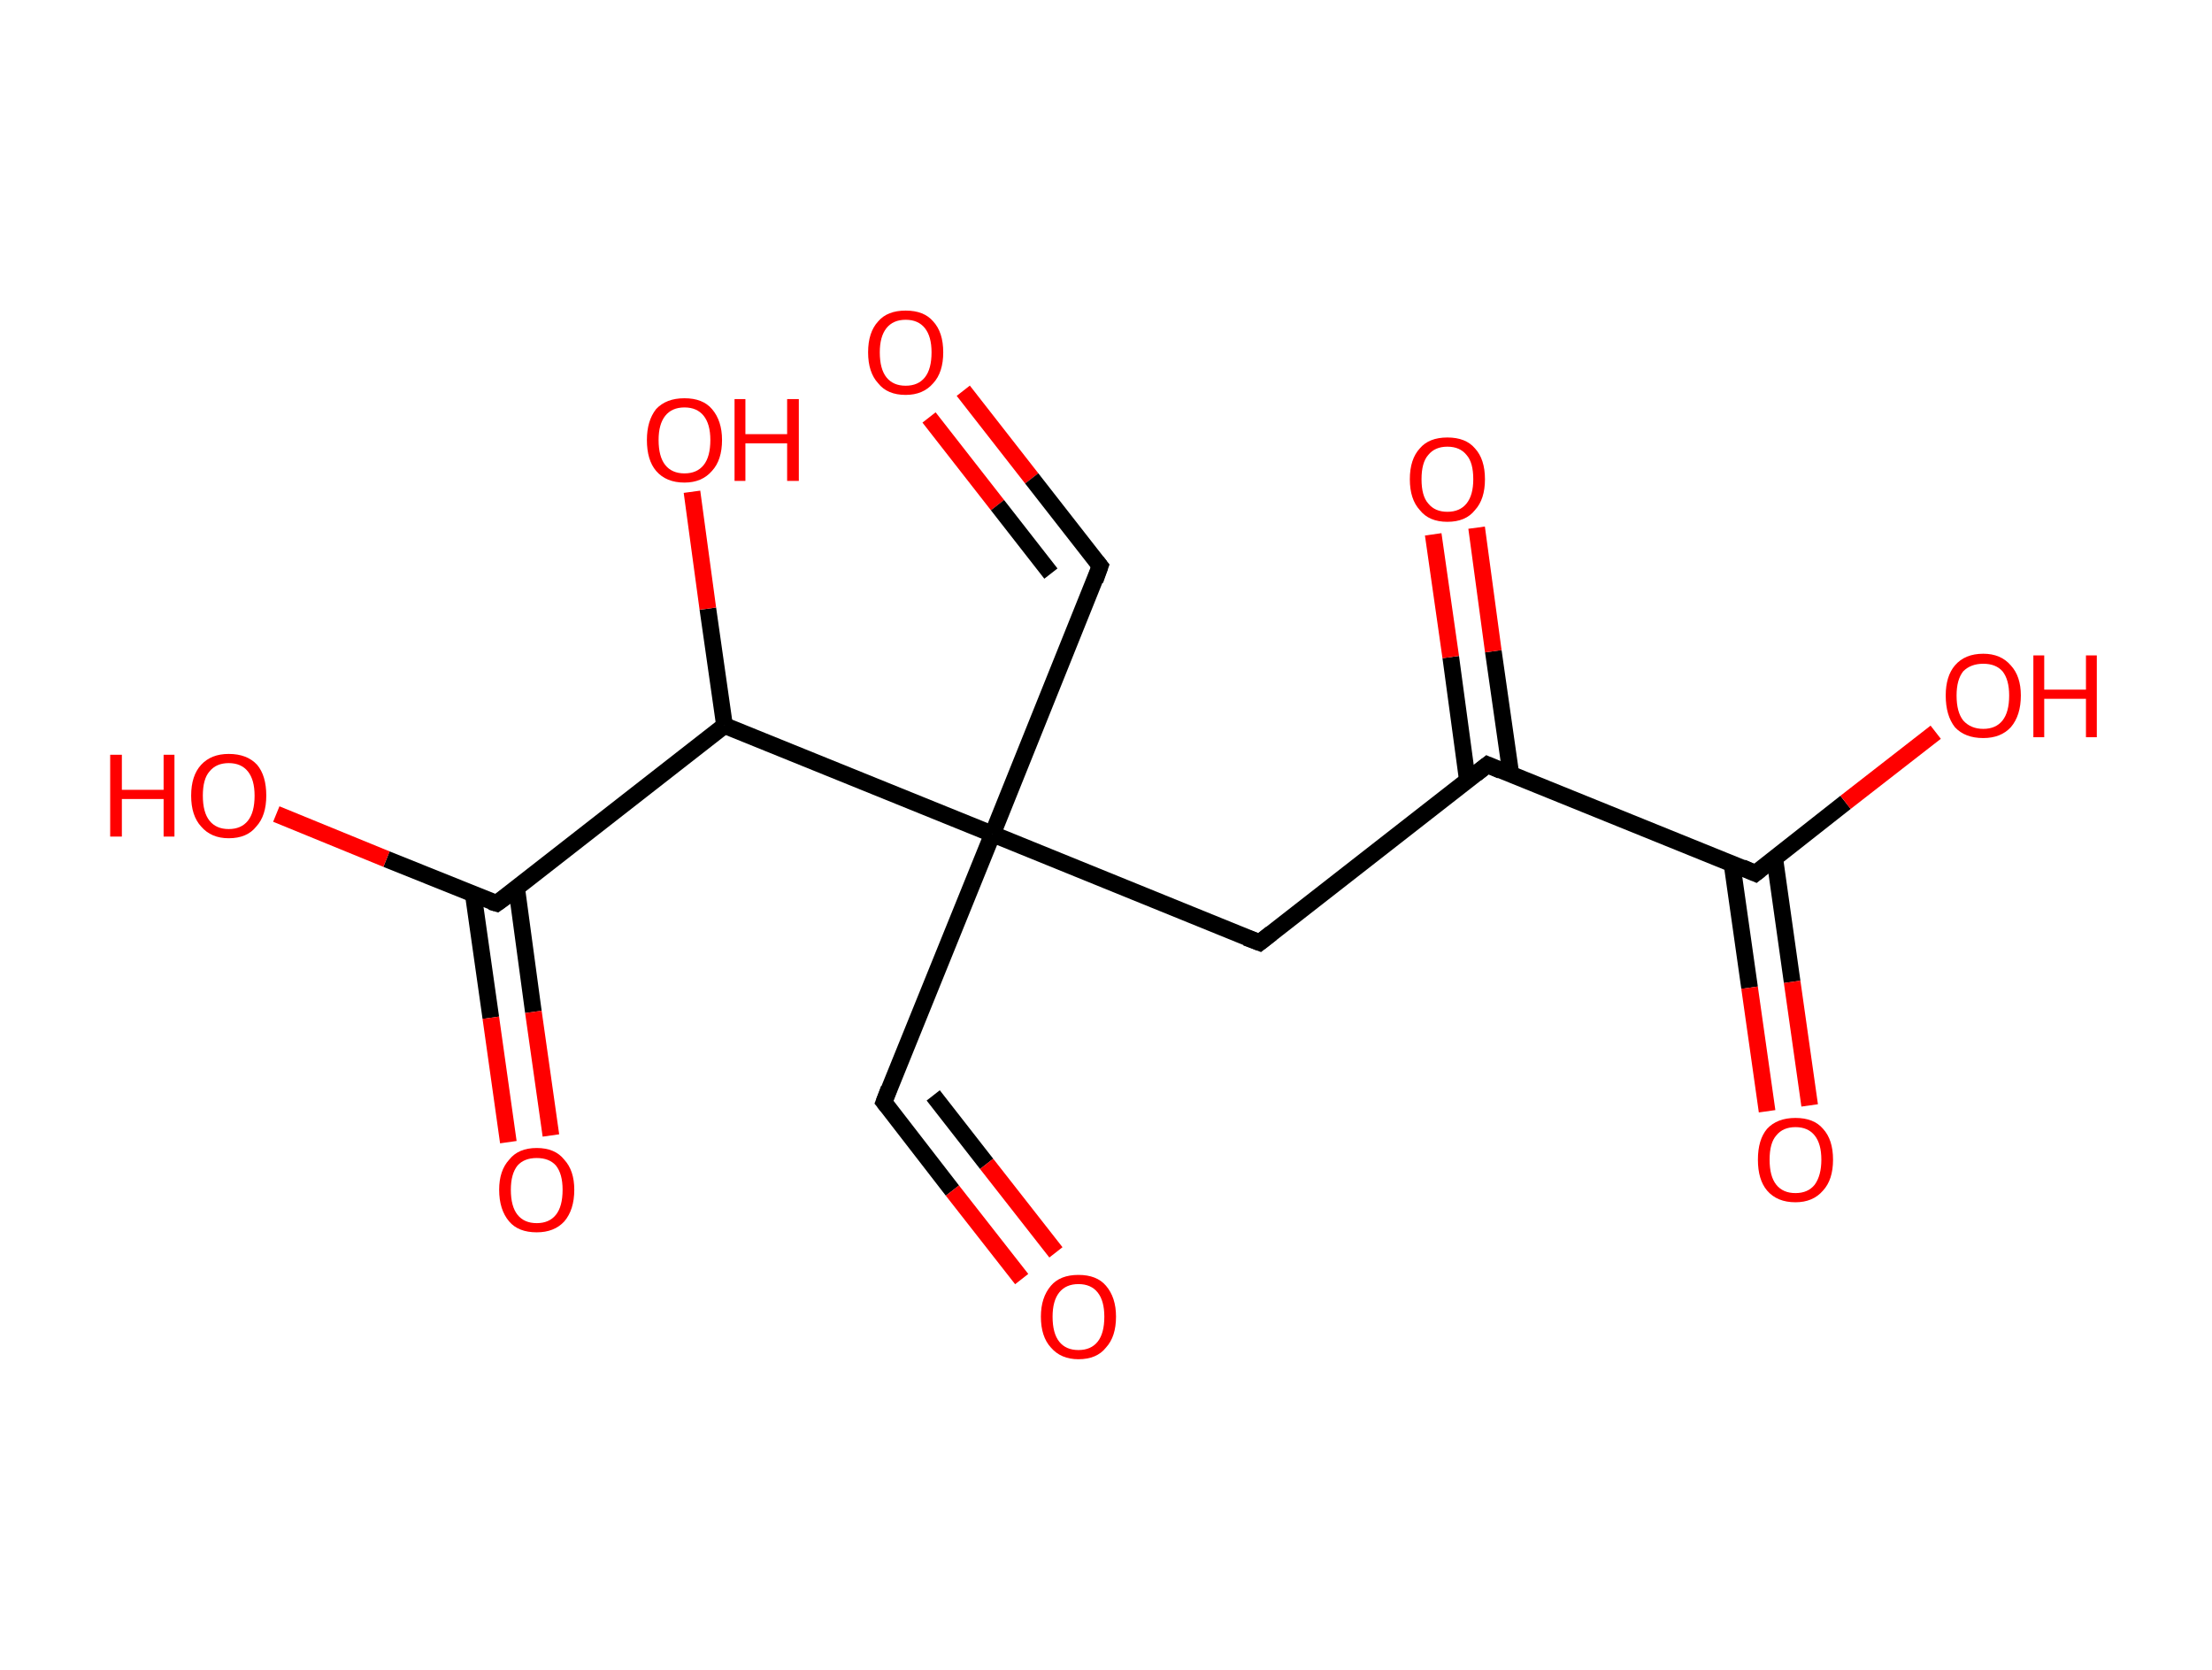 <?xml version='1.0' encoding='ASCII' standalone='yes'?>
<svg xmlns="http://www.w3.org/2000/svg" xmlns:rdkit="http://www.rdkit.org/xml" xmlns:xlink="http://www.w3.org/1999/xlink" version="1.1" baseProfile="full" xml:space="preserve" width="265px" height="200px" viewBox="0 0 265 200">
<!-- END OF HEADER -->
<rect style="opacity:1.0;fill:#FFFFFF;stroke:none" width="265.0" height="200.0" x="0.0" y="0.0"> </rect>
<path class="bond-0 atom-0 atom-1" d="M 115.4,46.8 L 123.6,57.3" style="fill:none;fill-rule:evenodd;stroke:#FF0000;stroke-width:2.0px;stroke-linecap:butt;stroke-linejoin:miter;stroke-opacity:1"/>
<path class="bond-0 atom-0 atom-1" d="M 123.6,57.3 L 131.8,67.8" style="fill:none;fill-rule:evenodd;stroke:#000000;stroke-width:2.0px;stroke-linecap:butt;stroke-linejoin:miter;stroke-opacity:1"/>
<path class="bond-0 atom-0 atom-1" d="M 111.3,50.0 L 119.5,60.5" style="fill:none;fill-rule:evenodd;stroke:#FF0000;stroke-width:2.0px;stroke-linecap:butt;stroke-linejoin:miter;stroke-opacity:1"/>
<path class="bond-0 atom-0 atom-1" d="M 119.5,60.5 L 125.9,68.7" style="fill:none;fill-rule:evenodd;stroke:#000000;stroke-width:2.0px;stroke-linecap:butt;stroke-linejoin:miter;stroke-opacity:1"/>
<path class="bond-1 atom-1 atom-2" d="M 131.8,67.8 L 118.9,99.9" style="fill:none;fill-rule:evenodd;stroke:#000000;stroke-width:2.0px;stroke-linecap:butt;stroke-linejoin:miter;stroke-opacity:1"/>
<path class="bond-2 atom-2 atom-3" d="M 118.9,99.9 L 105.9,132.0" style="fill:none;fill-rule:evenodd;stroke:#000000;stroke-width:2.0px;stroke-linecap:butt;stroke-linejoin:miter;stroke-opacity:1"/>
<path class="bond-3 atom-3 atom-4" d="M 105.9,132.0 L 114.1,142.6" style="fill:none;fill-rule:evenodd;stroke:#000000;stroke-width:2.0px;stroke-linecap:butt;stroke-linejoin:miter;stroke-opacity:1"/>
<path class="bond-3 atom-3 atom-4" d="M 114.1,142.6 L 122.4,153.2" style="fill:none;fill-rule:evenodd;stroke:#FF0000;stroke-width:2.0px;stroke-linecap:butt;stroke-linejoin:miter;stroke-opacity:1"/>
<path class="bond-3 atom-3 atom-4" d="M 111.8,131.2 L 118.2,139.4" style="fill:none;fill-rule:evenodd;stroke:#000000;stroke-width:2.0px;stroke-linecap:butt;stroke-linejoin:miter;stroke-opacity:1"/>
<path class="bond-3 atom-3 atom-4" d="M 118.2,139.4 L 126.5,150.0" style="fill:none;fill-rule:evenodd;stroke:#FF0000;stroke-width:2.0px;stroke-linecap:butt;stroke-linejoin:miter;stroke-opacity:1"/>
<path class="bond-4 atom-2 atom-5" d="M 118.9,99.9 L 150.9,112.9" style="fill:none;fill-rule:evenodd;stroke:#000000;stroke-width:2.0px;stroke-linecap:butt;stroke-linejoin:miter;stroke-opacity:1"/>
<path class="bond-5 atom-5 atom-6" d="M 150.9,112.9 L 178.2,91.6" style="fill:none;fill-rule:evenodd;stroke:#000000;stroke-width:2.0px;stroke-linecap:butt;stroke-linejoin:miter;stroke-opacity:1"/>
<path class="bond-6 atom-6 atom-7" d="M 181.0,92.7 L 178.9,78.0" style="fill:none;fill-rule:evenodd;stroke:#000000;stroke-width:2.0px;stroke-linecap:butt;stroke-linejoin:miter;stroke-opacity:1"/>
<path class="bond-6 atom-6 atom-7" d="M 178.9,78.0 L 176.9,63.2" style="fill:none;fill-rule:evenodd;stroke:#FF0000;stroke-width:2.0px;stroke-linecap:butt;stroke-linejoin:miter;stroke-opacity:1"/>
<path class="bond-6 atom-6 atom-7" d="M 175.8,93.5 L 173.8,78.7" style="fill:none;fill-rule:evenodd;stroke:#000000;stroke-width:2.0px;stroke-linecap:butt;stroke-linejoin:miter;stroke-opacity:1"/>
<path class="bond-6 atom-6 atom-7" d="M 173.8,78.7 L 171.7,64.0" style="fill:none;fill-rule:evenodd;stroke:#FF0000;stroke-width:2.0px;stroke-linecap:butt;stroke-linejoin:miter;stroke-opacity:1"/>
<path class="bond-7 atom-6 atom-8" d="M 178.2,91.6 L 210.3,104.6" style="fill:none;fill-rule:evenodd;stroke:#000000;stroke-width:2.0px;stroke-linecap:butt;stroke-linejoin:miter;stroke-opacity:1"/>
<path class="bond-8 atom-8 atom-9" d="M 207.5,103.5 L 209.6,118.3" style="fill:none;fill-rule:evenodd;stroke:#000000;stroke-width:2.0px;stroke-linecap:butt;stroke-linejoin:miter;stroke-opacity:1"/>
<path class="bond-8 atom-8 atom-9" d="M 209.6,118.3 L 211.7,133.1" style="fill:none;fill-rule:evenodd;stroke:#FF0000;stroke-width:2.0px;stroke-linecap:butt;stroke-linejoin:miter;stroke-opacity:1"/>
<path class="bond-8 atom-8 atom-9" d="M 212.6,102.7 L 214.7,117.6" style="fill:none;fill-rule:evenodd;stroke:#000000;stroke-width:2.0px;stroke-linecap:butt;stroke-linejoin:miter;stroke-opacity:1"/>
<path class="bond-8 atom-8 atom-9" d="M 214.7,117.6 L 216.8,132.4" style="fill:none;fill-rule:evenodd;stroke:#FF0000;stroke-width:2.0px;stroke-linecap:butt;stroke-linejoin:miter;stroke-opacity:1"/>
<path class="bond-9 atom-8 atom-10" d="M 210.3,104.6 L 221.1,96.1" style="fill:none;fill-rule:evenodd;stroke:#000000;stroke-width:2.0px;stroke-linecap:butt;stroke-linejoin:miter;stroke-opacity:1"/>
<path class="bond-9 atom-8 atom-10" d="M 221.1,96.1 L 231.9,87.7" style="fill:none;fill-rule:evenodd;stroke:#FF0000;stroke-width:2.0px;stroke-linecap:butt;stroke-linejoin:miter;stroke-opacity:1"/>
<path class="bond-10 atom-2 atom-11" d="M 118.9,99.9 L 86.8,86.9" style="fill:none;fill-rule:evenodd;stroke:#000000;stroke-width:2.0px;stroke-linecap:butt;stroke-linejoin:miter;stroke-opacity:1"/>
<path class="bond-11 atom-11 atom-12" d="M 86.8,86.9 L 84.8,72.9" style="fill:none;fill-rule:evenodd;stroke:#000000;stroke-width:2.0px;stroke-linecap:butt;stroke-linejoin:miter;stroke-opacity:1"/>
<path class="bond-11 atom-11 atom-12" d="M 84.8,72.9 L 82.9,58.9" style="fill:none;fill-rule:evenodd;stroke:#FF0000;stroke-width:2.0px;stroke-linecap:butt;stroke-linejoin:miter;stroke-opacity:1"/>
<path class="bond-12 atom-11 atom-13" d="M 86.8,86.9 L 59.5,108.2" style="fill:none;fill-rule:evenodd;stroke:#000000;stroke-width:2.0px;stroke-linecap:butt;stroke-linejoin:miter;stroke-opacity:1"/>
<path class="bond-13 atom-13 atom-14" d="M 56.7,107.1 L 58.8,121.9" style="fill:none;fill-rule:evenodd;stroke:#000000;stroke-width:2.0px;stroke-linecap:butt;stroke-linejoin:miter;stroke-opacity:1"/>
<path class="bond-13 atom-13 atom-14" d="M 58.8,121.9 L 60.9,136.8" style="fill:none;fill-rule:evenodd;stroke:#FF0000;stroke-width:2.0px;stroke-linecap:butt;stroke-linejoin:miter;stroke-opacity:1"/>
<path class="bond-13 atom-13 atom-14" d="M 61.9,106.4 L 63.9,121.2" style="fill:none;fill-rule:evenodd;stroke:#000000;stroke-width:2.0px;stroke-linecap:butt;stroke-linejoin:miter;stroke-opacity:1"/>
<path class="bond-13 atom-13 atom-14" d="M 63.9,121.2 L 66.0,136.0" style="fill:none;fill-rule:evenodd;stroke:#FF0000;stroke-width:2.0px;stroke-linecap:butt;stroke-linejoin:miter;stroke-opacity:1"/>
<path class="bond-14 atom-13 atom-15" d="M 59.5,108.2 L 46.3,102.9" style="fill:none;fill-rule:evenodd;stroke:#000000;stroke-width:2.0px;stroke-linecap:butt;stroke-linejoin:miter;stroke-opacity:1"/>
<path class="bond-14 atom-13 atom-15" d="M 46.3,102.9 L 33.1,97.5" style="fill:none;fill-rule:evenodd;stroke:#FF0000;stroke-width:2.0px;stroke-linecap:butt;stroke-linejoin:miter;stroke-opacity:1"/>
<path d="M 131.4,67.3 L 131.8,67.8 L 131.2,69.5" style="fill:none;stroke:#000000;stroke-width:2.0px;stroke-linecap:butt;stroke-linejoin:miter;stroke-opacity:1;"/>
<path d="M 106.5,130.4 L 105.9,132.0 L 106.3,132.5" style="fill:none;stroke:#000000;stroke-width:2.0px;stroke-linecap:butt;stroke-linejoin:miter;stroke-opacity:1;"/>
<path d="M 149.3,112.3 L 150.9,112.9 L 152.3,111.8" style="fill:none;stroke:#000000;stroke-width:2.0px;stroke-linecap:butt;stroke-linejoin:miter;stroke-opacity:1;"/>
<path d="M 176.8,92.7 L 178.2,91.6 L 179.8,92.3" style="fill:none;stroke:#000000;stroke-width:2.0px;stroke-linecap:butt;stroke-linejoin:miter;stroke-opacity:1;"/>
<path d="M 208.7,103.9 L 210.3,104.6 L 210.8,104.2" style="fill:none;stroke:#000000;stroke-width:2.0px;stroke-linecap:butt;stroke-linejoin:miter;stroke-opacity:1;"/>
<path d="M 60.9,107.2 L 59.5,108.2 L 58.8,108.0" style="fill:none;stroke:#000000;stroke-width:2.0px;stroke-linecap:butt;stroke-linejoin:miter;stroke-opacity:1;"/>
<path class="atom-0" d="M 104.0 42.2 Q 104.0 39.8, 105.2 38.5 Q 106.3 37.2, 108.5 37.2 Q 110.7 37.2, 111.8 38.5 Q 113.0 39.8, 113.0 42.2 Q 113.0 44.6, 111.8 45.9 Q 110.6 47.3, 108.5 47.3 Q 106.3 47.3, 105.2 45.9 Q 104.0 44.6, 104.0 42.2 M 108.5 46.2 Q 110.0 46.2, 110.8 45.2 Q 111.6 44.2, 111.6 42.2 Q 111.6 40.3, 110.8 39.3 Q 110.0 38.3, 108.5 38.3 Q 107.0 38.3, 106.2 39.3 Q 105.4 40.3, 105.4 42.2 Q 105.4 44.2, 106.2 45.2 Q 107.0 46.2, 108.5 46.2 " fill="#FF0000"/>
<path class="atom-4" d="M 124.7 157.7 Q 124.7 155.4, 125.9 154.0 Q 127.0 152.7, 129.2 152.7 Q 131.4 152.7, 132.5 154.0 Q 133.7 155.4, 133.7 157.7 Q 133.7 160.1, 132.5 161.4 Q 131.4 162.8, 129.2 162.8 Q 127.1 162.8, 125.9 161.4 Q 124.7 160.1, 124.7 157.7 M 129.2 161.7 Q 130.7 161.7, 131.5 160.7 Q 132.3 159.7, 132.3 157.7 Q 132.3 155.8, 131.5 154.8 Q 130.7 153.8, 129.2 153.8 Q 127.7 153.8, 126.9 154.8 Q 126.1 155.8, 126.1 157.7 Q 126.1 159.7, 126.9 160.7 Q 127.7 161.7, 129.2 161.7 " fill="#FF0000"/>
<path class="atom-7" d="M 168.9 57.4 Q 168.9 55.0, 170.1 53.7 Q 171.2 52.4, 173.4 52.4 Q 175.6 52.4, 176.7 53.7 Q 177.9 55.0, 177.9 57.4 Q 177.9 59.8, 176.7 61.1 Q 175.6 62.5, 173.4 62.5 Q 171.2 62.5, 170.1 61.1 Q 168.9 59.8, 168.9 57.4 M 173.4 61.3 Q 174.9 61.3, 175.7 60.3 Q 176.5 59.3, 176.5 57.4 Q 176.5 55.4, 175.7 54.5 Q 174.9 53.5, 173.4 53.5 Q 171.9 53.5, 171.1 54.5 Q 170.3 55.4, 170.3 57.4 Q 170.3 59.4, 171.1 60.3 Q 171.9 61.3, 173.4 61.3 " fill="#FF0000"/>
<path class="atom-9" d="M 210.6 138.9 Q 210.6 136.5, 211.7 135.2 Q 212.9 133.9, 215.1 133.9 Q 217.3 133.9, 218.4 135.2 Q 219.6 136.5, 219.6 138.9 Q 219.6 141.3, 218.4 142.6 Q 217.2 144.0, 215.1 144.0 Q 212.9 144.0, 211.7 142.6 Q 210.6 141.3, 210.6 138.9 M 215.1 142.9 Q 216.6 142.9, 217.4 141.9 Q 218.2 140.8, 218.2 138.9 Q 218.2 137.0, 217.4 136.0 Q 216.6 135.0, 215.1 135.0 Q 213.6 135.0, 212.8 136.0 Q 212.0 136.9, 212.0 138.9 Q 212.0 140.9, 212.8 141.9 Q 213.6 142.9, 215.1 142.9 " fill="#FF0000"/>
<path class="atom-10" d="M 233.1 83.3 Q 233.1 81.0, 234.2 79.7 Q 235.4 78.3, 237.6 78.3 Q 239.7 78.3, 240.9 79.7 Q 242.1 81.0, 242.1 83.3 Q 242.1 85.7, 240.9 87.1 Q 239.7 88.4, 237.6 88.4 Q 235.4 88.4, 234.2 87.1 Q 233.1 85.7, 233.1 83.3 M 237.6 87.3 Q 239.1 87.3, 239.9 86.3 Q 240.7 85.3, 240.7 83.3 Q 240.7 81.4, 239.9 80.4 Q 239.1 79.5, 237.6 79.5 Q 236.1 79.5, 235.2 80.4 Q 234.4 81.4, 234.4 83.3 Q 234.4 85.3, 235.2 86.3 Q 236.1 87.3, 237.6 87.3 " fill="#FF0000"/>
<path class="atom-10" d="M 243.6 78.5 L 244.9 78.5 L 244.9 82.6 L 249.9 82.6 L 249.9 78.5 L 251.2 78.5 L 251.2 88.3 L 249.9 88.3 L 249.9 83.7 L 244.9 83.7 L 244.9 88.3 L 243.6 88.3 L 243.6 78.5 " fill="#FF0000"/>
<path class="atom-12" d="M 77.5 52.7 Q 77.5 50.4, 78.6 49.0 Q 79.8 47.7, 82.0 47.7 Q 84.2 47.7, 85.3 49.0 Q 86.5 50.4, 86.5 52.7 Q 86.5 55.1, 85.3 56.4 Q 84.1 57.8, 82.0 57.8 Q 79.8 57.8, 78.6 56.4 Q 77.5 55.1, 77.5 52.7 M 82.0 56.7 Q 83.5 56.7, 84.3 55.7 Q 85.1 54.7, 85.1 52.7 Q 85.1 50.8, 84.3 49.8 Q 83.5 48.8, 82.0 48.8 Q 80.5 48.8, 79.7 49.8 Q 78.9 50.8, 78.9 52.7 Q 78.9 54.7, 79.7 55.7 Q 80.5 56.7, 82.0 56.7 " fill="#FF0000"/>
<path class="atom-12" d="M 88.0 47.8 L 89.3 47.8 L 89.3 52.0 L 94.3 52.0 L 94.3 47.8 L 95.7 47.8 L 95.7 57.6 L 94.3 57.6 L 94.3 53.1 L 89.3 53.1 L 89.3 57.6 L 88.0 57.6 L 88.0 47.8 " fill="#FF0000"/>
<path class="atom-14" d="M 59.8 142.5 Q 59.8 140.2, 61.0 138.9 Q 62.1 137.5, 64.3 137.5 Q 66.5 137.5, 67.6 138.9 Q 68.8 140.2, 68.8 142.5 Q 68.8 144.9, 67.6 146.3 Q 66.4 147.6, 64.3 147.6 Q 62.1 147.6, 61.0 146.3 Q 59.8 144.9, 59.8 142.5 M 64.3 146.5 Q 65.8 146.5, 66.6 145.5 Q 67.4 144.5, 67.4 142.5 Q 67.4 140.6, 66.6 139.6 Q 65.8 138.7, 64.3 138.7 Q 62.8 138.7, 62.0 139.6 Q 61.2 140.6, 61.2 142.5 Q 61.2 144.5, 62.0 145.5 Q 62.8 146.5, 64.3 146.5 " fill="#FF0000"/>
<path class="atom-15" d="M 13.2 90.4 L 14.6 90.4 L 14.6 94.6 L 19.6 94.6 L 19.6 90.4 L 20.9 90.4 L 20.9 100.2 L 19.6 100.2 L 19.6 95.7 L 14.6 95.7 L 14.6 100.2 L 13.2 100.2 L 13.2 90.4 " fill="#FF0000"/>
<path class="atom-15" d="M 22.9 95.3 Q 22.9 92.9, 24.1 91.6 Q 25.3 90.3, 27.4 90.3 Q 29.6 90.3, 30.8 91.6 Q 31.9 92.9, 31.9 95.3 Q 31.9 97.7, 30.7 99.0 Q 29.6 100.4, 27.4 100.4 Q 25.3 100.4, 24.1 99.0 Q 22.9 97.7, 22.9 95.3 M 27.4 99.3 Q 28.9 99.3, 29.7 98.3 Q 30.5 97.3, 30.5 95.3 Q 30.5 93.4, 29.7 92.4 Q 28.9 91.4, 27.4 91.4 Q 25.9 91.4, 25.1 92.4 Q 24.3 93.3, 24.3 95.3 Q 24.3 97.3, 25.1 98.3 Q 25.9 99.3, 27.4 99.3 " fill="#FF0000"/>
</svg>
